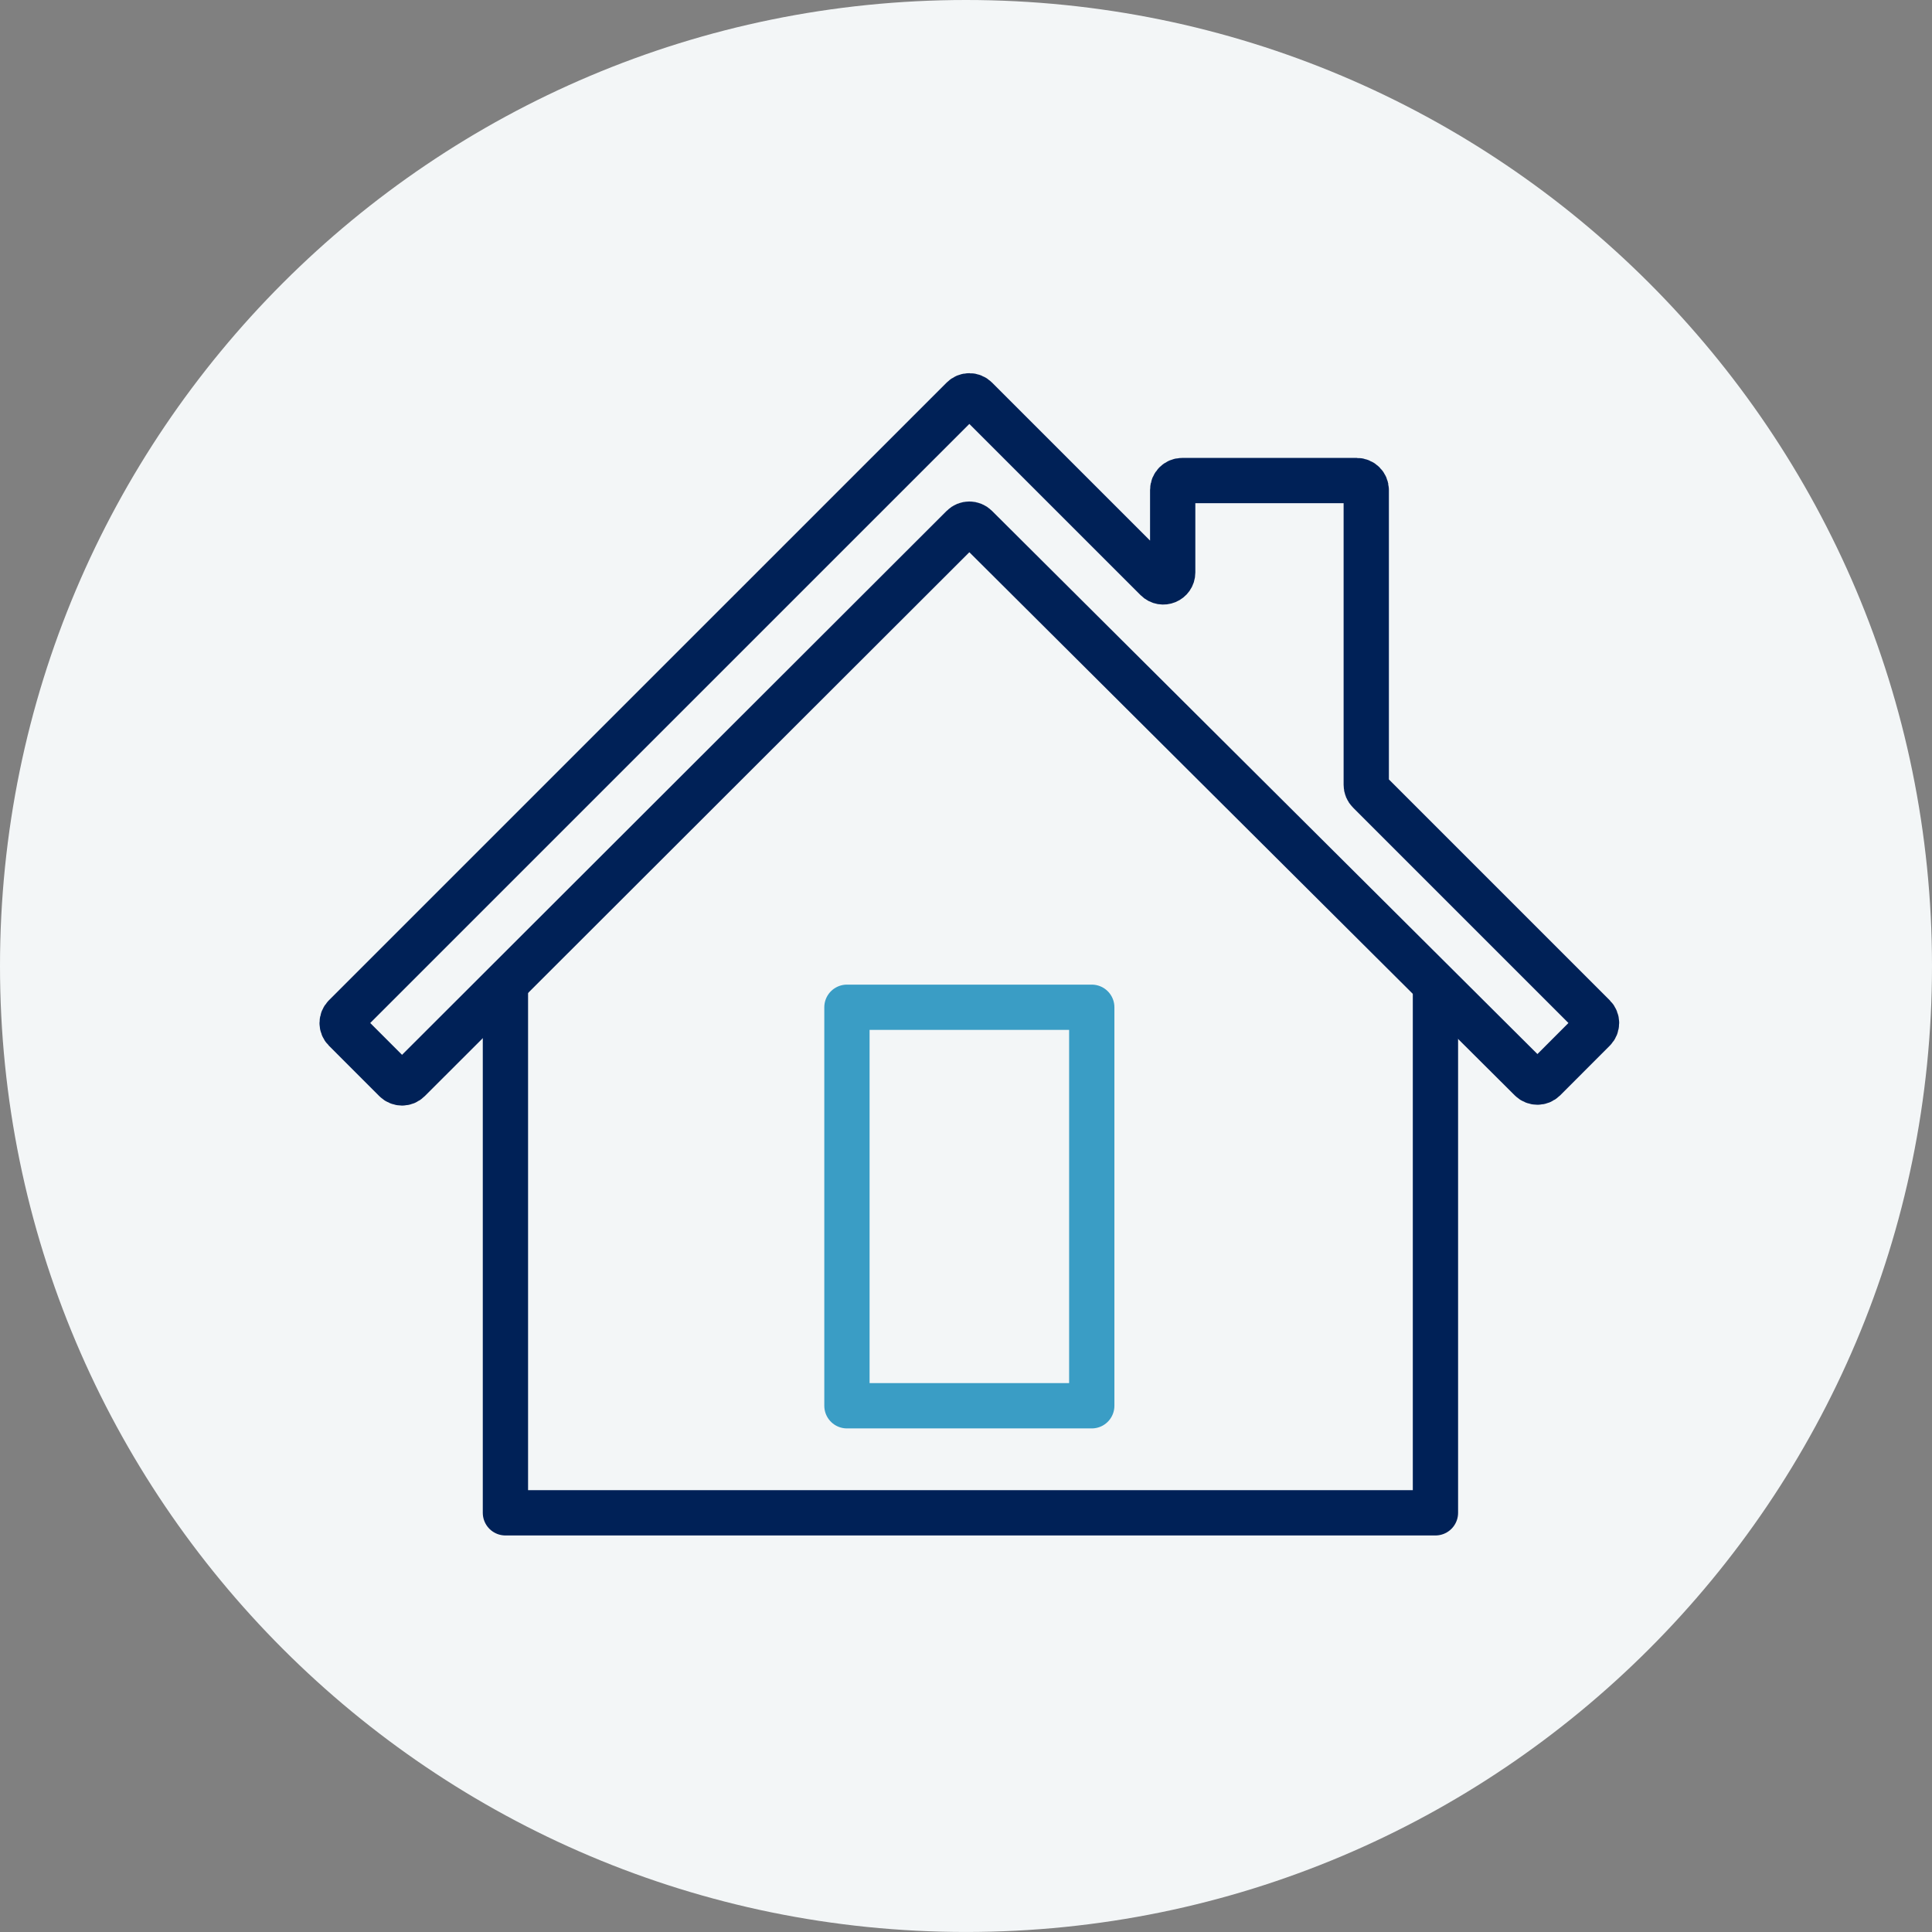 <svg width="64" height="64" viewBox="0 0 64 64" fill="none" xmlns="http://www.w3.org/2000/svg">
<rect x="0" y="0" width="64" height="64" fill="#808080" stroke="none"/>
<path fill-rule="evenodd" clip-rule="evenodd" d="M64 31.999C64 49.672 49.673 63.999 32 63.999C14.328 63.999 0 49.672 0 31.999C0 14.327 14.328 -0 32 -0C49.673 -0 64 14.327 64 31.999Z" fill="#F3F6F7"/>
<path d="M47.551 32.659V50.114H16.743V32.659" stroke="#002157" stroke-width="1.5" stroke-linecap="round" stroke-linejoin="round"/>
<path fill-rule="evenodd" clip-rule="evenodd" d="M28.056 46.568H36.166V33.367H28.056V46.568Z" stroke="#3A9DC5" stroke-width="1.5" stroke-linecap="round" stroke-linejoin="round"/>
<path fill-rule="evenodd" clip-rule="evenodd" d="M45.259 26V16.232C45.259 16.059 45.119 15.919 44.946 15.919H39.16C38.986 15.919 38.847 16.059 38.847 16.232V18.964C38.847 19.242 38.51 19.382 38.314 19.185L32.331 13.203C32.209 13.081 32.012 13.081 31.89 13.203L11.425 33.667C11.303 33.79 11.303 33.987 11.425 34.109L13.097 35.782C13.22 35.904 13.418 35.904 13.539 35.782L31.89 17.454C32.012 17.332 32.209 17.332 32.331 17.454L50.709 35.756C50.831 35.877 51.028 35.877 51.151 35.756L52.796 34.109C52.918 33.987 52.918 33.79 52.796 33.667L45.351 26.222C45.291 26.163 45.259 26.084 45.259 26Z" stroke="#002157" stroke-width="1.5" stroke-linecap="round" stroke-linejoin="round"/>
</svg>
